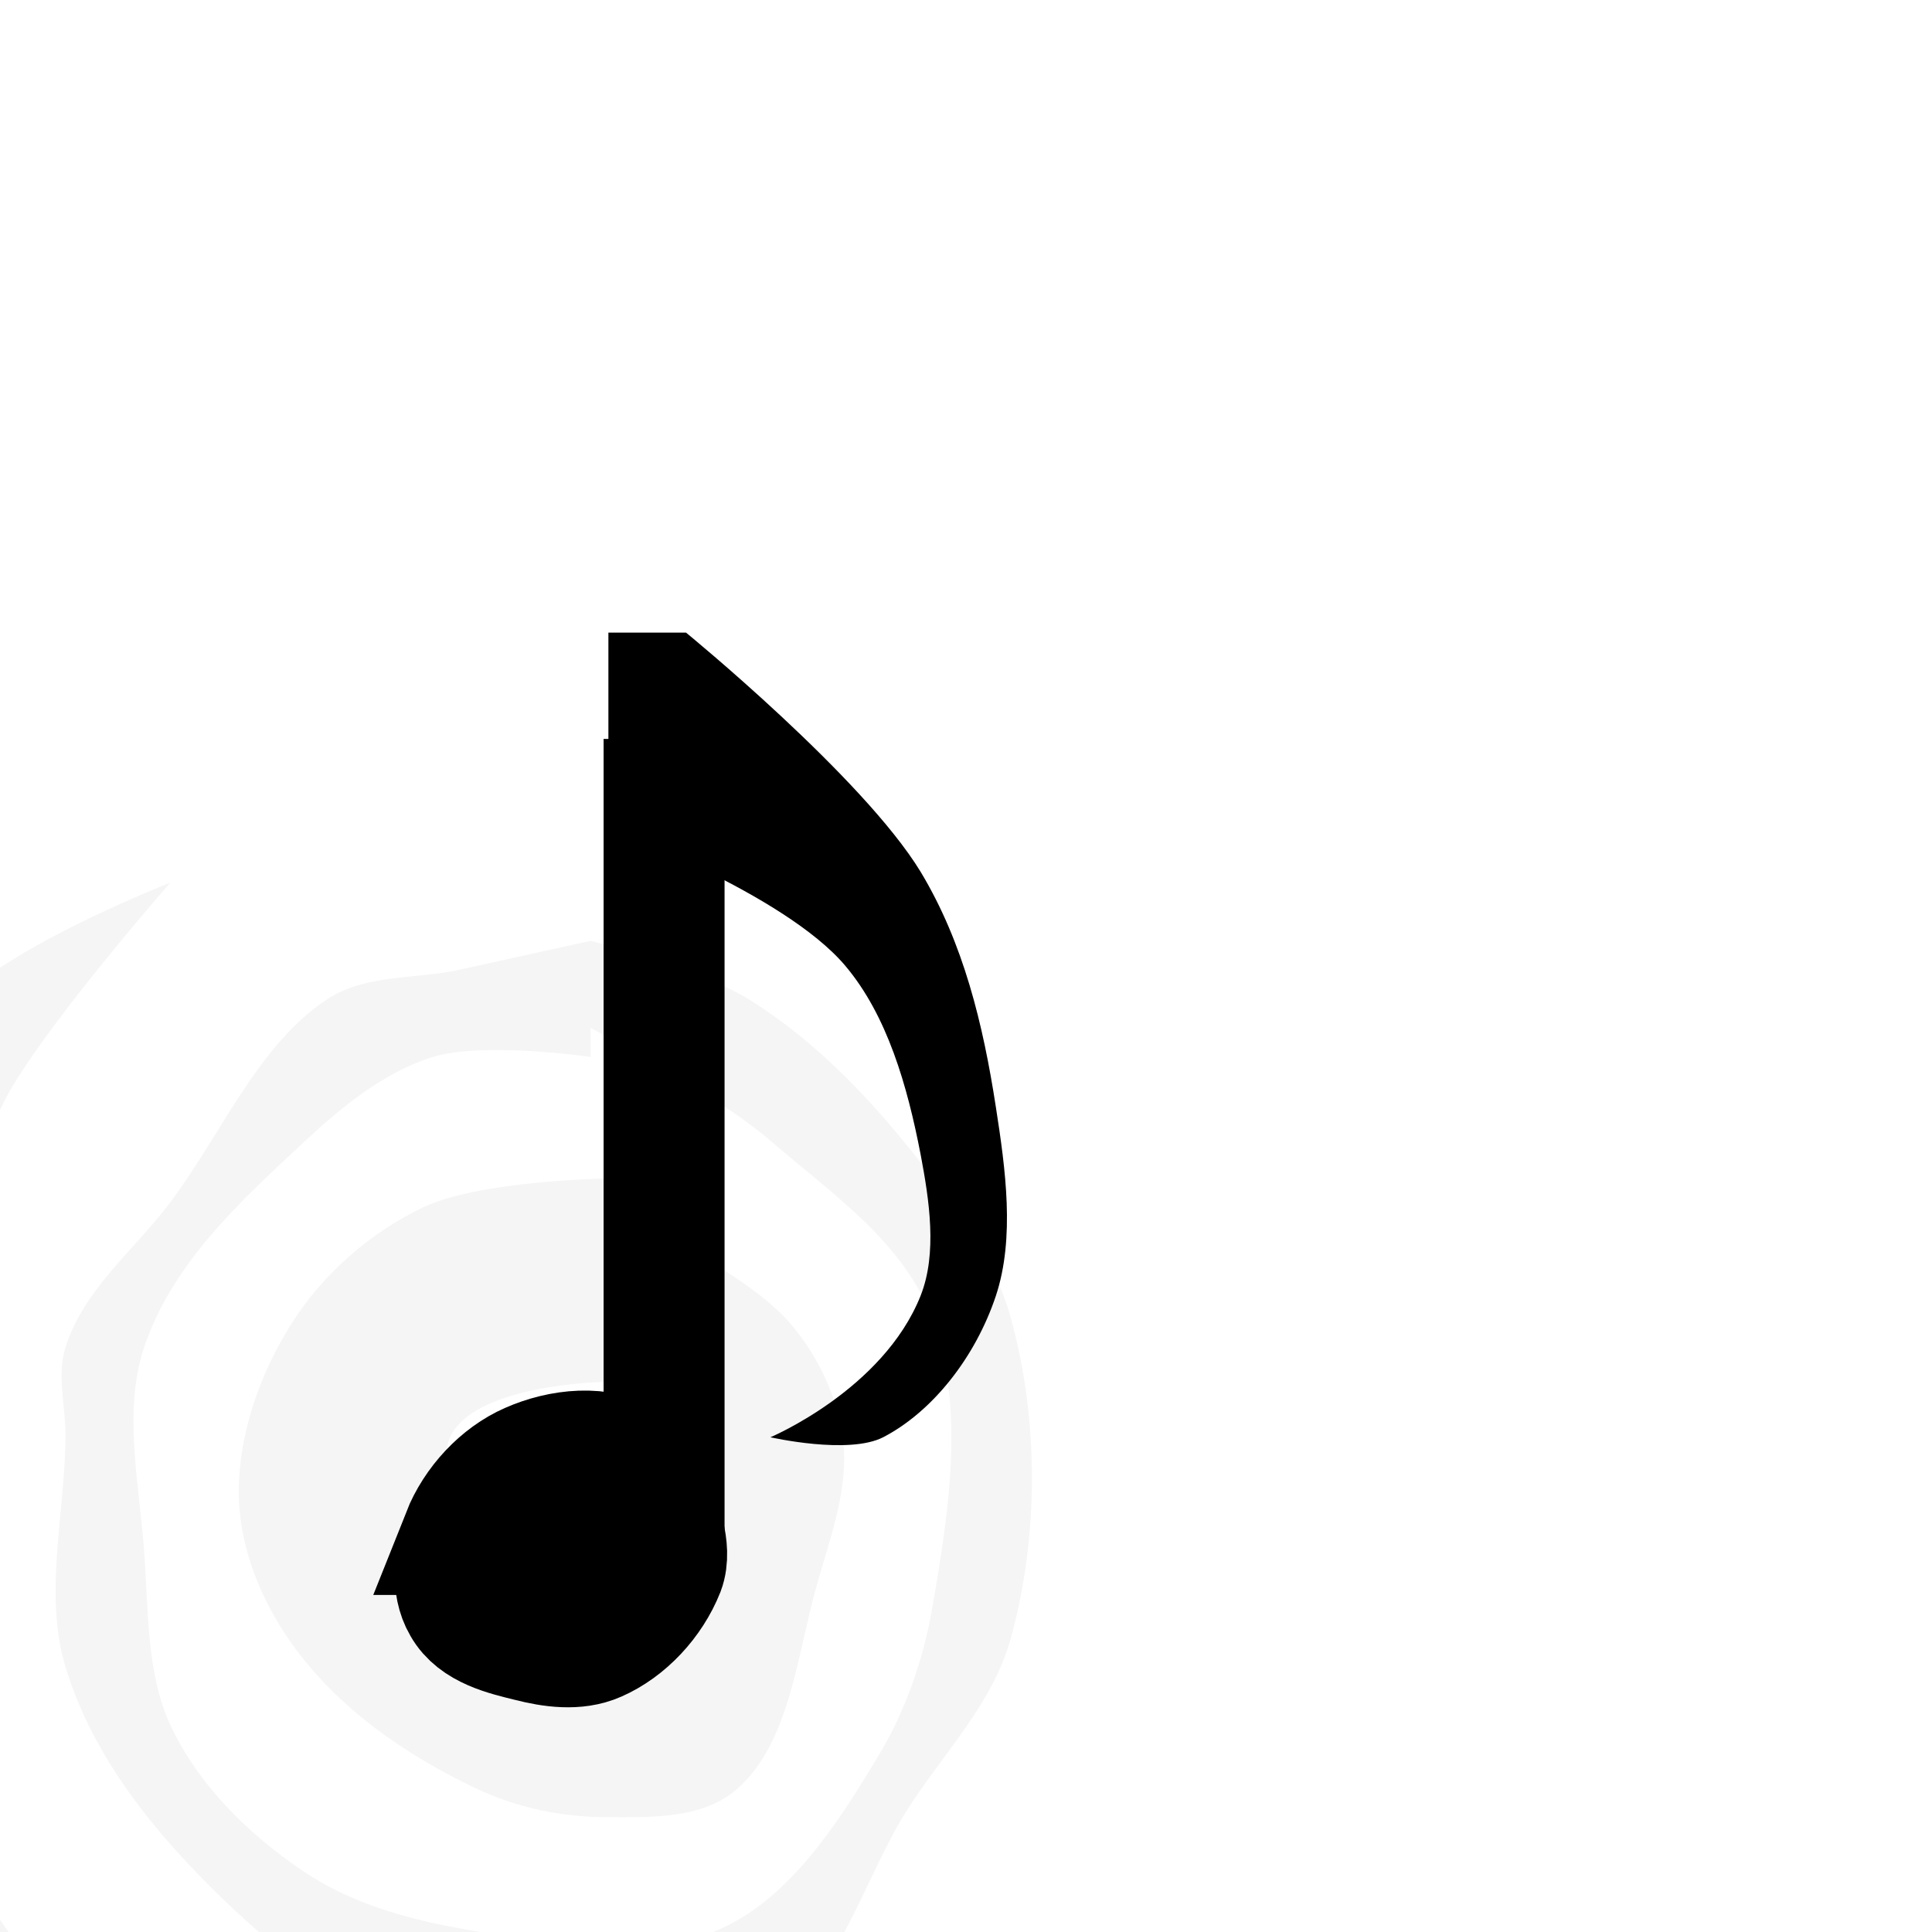 <?xml version="1.0" encoding="UTF-8" standalone="no"?>
<!-- Created with Inkscape (http://www.inkscape.org/) -->

<svg
   width="16"
   height="16"
   viewBox="0 0 4.233 4.233"
   version="1.1"
   id="svg5"
   inkscape:version="1.2.2 (b0a8486541, 2022-12-01)"
   sodipodi:docname="folder-music.svg"
   xml:space="preserve"
   xmlns:inkscape="http://www.inkscape.org/namespaces/inkscape"
   xmlns:sodipodi="http://sodipodi.sourceforge.net/DTD/sodipodi-0.dtd"
   xmlns="http://www.w3.org/2000/svg"
   xmlns:svg="http://www.w3.org/2000/svg"><sodipodi:namedview
     id="namedview7"
     pagecolor="#ffffff"
     bordercolor="#000000"
     borderopacity="0.25"
     inkscape:showpageshadow="2"
     inkscape:pageopacity="0.0"
     inkscape:pagecheckerboard="false"
     inkscape:deskcolor="#d1d1d1"
     inkscape:document-units="px"
     showgrid="true"
     inkscape:zoom="46.362716"
     inkscape:cx="1.7686626"
     inkscape:cy="7.8403517"
     inkscape:window-width="1192"
     inkscape:window-height="747"
     inkscape:window-x="0"
     inkscape:window-y="22"
     inkscape:window-maximized="0"
     inkscape:current-layer="svg5"><inkscape:grid
       type="xygrid"
       id="grid9"
       originx="0"
       originy="0"
       empspacing="2"
       spacingx="0.132"
       spacingy="0.132" /></sodipodi:namedview><defs
     id="defs2"><filter
       inkscape:collect="always"
       style="color-interpolation-filters:sRGB"
       id="filter2104"
       x="-0.107"
       y="-0.112"
       width="1.214"
       height="1.224"><feGaussianBlur
         inkscape:collect="always"
         stdDeviation="0.136"
         id="feGaussianBlur2106" /></filter><filter
       inkscape:collect="always"
       style="color-interpolation-filters:sRGB"
       id="filter2901"
       x="-0.108"
       y="-0.104"
       width="1.215"
       height="1.207"><feGaussianBlur
         inkscape:collect="always"
         stdDeviation="0.22"
         id="feGaussianBlur2903" /></filter><filter
       inkscape:collect="always"
       style="color-interpolation-filters:sRGB"
       id="filter4495"
       x="-0.083"
       y="-0.042"
       width="1.165"
       height="1.084"><feGaussianBlur
         inkscape:collect="always"
         stdDeviation="0.111"
         id="feGaussianBlur4497" /></filter></defs><path
     style="opacity:0.2;mix-blend-mode:normal;fill:#000000;fill-opacity:1;stroke:none;stroke-width:0.579;stroke-dasharray:none;stroke-opacity:1;filter:url(#filter2104)"
     d="m 1.984,3.175 v 0.926 c 0,0 -0.687,0.007 -0.794,0.265 -0.038,0.091 0.075,0.185 0.132,0.265 0.073,0.101 0.149,0.217 0.265,0.265 0.204,0.084 0.447,0.051 0.661,0 C 2.345,4.872 2.472,4.852 2.514,4.762 2.59,4.597 2.495,4.375 2.381,4.233 2.32,4.156 2.117,4.101 2.117,4.101 H 1.984 v -0.794 c 0,0 0.682,0.271 0.926,0.529 0.136,0.143 0.238,0.334 0.265,0.529 0.03,0.223 -0.066,0.447 -0.132,0.661 -0.1,0.321 -0.136,0.714 -0.397,0.926 -0.175,0.142 -0.437,0.132 -0.661,0.132 -0.225,0 -0.455,-0.043 -0.661,-0.132 C 0.975,5.802 0.631,5.59 0.397,5.292 0.25,5.105 0.139,4.868 0.132,4.63 0.124,4.351 0.237,4.065 0.397,3.836 0.558,3.605 0.799,3.419 1.058,3.307 1.345,3.183 1.984,3.175 1.984,3.175 Z"
     id="path2102"
     sodipodi:nodetypes="ccaaaaaacccaaaaaaaaaac"
     transform="matrix(0.435,0,0,0.481,0.466,1.055)" /><path
     style="opacity:0.2;fill:#000000;fill-opacity:1;stroke:none;stroke-width:0.579;stroke-dasharray:none;stroke-opacity:1;filter:url(#filter2901)"
     d="m 1.984,2.646 c 0,0 -0.539,-0.071 -0.794,0 -0.248,0.069 -0.465,0.231 -0.661,0.397 -0.311,0.262 -0.653,0.545 -0.794,0.926 -0.107,0.29 -0.025,0.618 0,0.926 0.022,0.267 0.01,0.555 0.132,0.794 0.143,0.277 0.396,0.498 0.661,0.661 0.237,0.147 0.518,0.22 0.794,0.265 0.435,0.071 0.916,0.169 1.323,0 0.346,-0.143 0.588,-0.481 0.794,-0.794 0.131,-0.198 0.22,-0.428 0.265,-0.661 0.083,-0.433 0.169,-0.916 0,-1.323 C 3.561,3.491 3.205,3.273 2.91,3.043 2.708,2.884 2.474,2.77 2.249,2.646 2.163,2.598 1.984,2.514 1.984,2.514 v -0.397 c 0,0 0.55,0.129 0.794,0.265 0.301,0.168 0.564,0.405 0.794,0.661 0.213,0.237 0.437,0.489 0.529,0.794 0.141,0.464 0.141,0.991 0,1.455 C 4.009,5.596 3.753,5.824 3.572,6.085 3.356,6.398 3.24,6.824 2.91,7.011 2.449,7.274 1.842,7.255 1.323,7.144 0.879,7.048 0.474,6.781 0.132,6.482 -0.2,6.192 -0.522,5.842 -0.661,5.424 c -0.112,-0.335 0,-0.706 0,-1.058 0,-0.132 -0.044,-0.272 0,-0.397 C -0.568,3.702 -0.312,3.525 -0.132,3.307 0.127,2.994 0.311,2.587 0.661,2.381 0.855,2.268 1.102,2.293 1.323,2.249 1.543,2.205 1.984,2.117 1.984,2.117 Z"
     id="path2899"
     sodipodi:nodetypes="caaaaaaaaaaaaaccaaaaaaaaaaaaaacc"
     transform="matrix(0.435,0,0,0.481,0.431,1.043)" /><path
     style="opacity:0.2;mix-blend-mode:normal;fill:#000000;fill-opacity:1;stroke:none;stroke-width:0.579;stroke-dasharray:none;stroke-opacity:1;filter:url(#filter4495)"
     d="m -0.132,1.852 c 0,0 -0.763,0.268 -1.058,0.529 -0.119,0.105 -0.199,0.252 -0.265,0.397 -0.208,0.458 -0.353,0.954 -0.397,1.455 -0.043,0.485 -0.011,0.99 0.132,1.455 0.134,0.434 0.354,0.857 0.661,1.191 0.431,0.468 0.996,0.824 1.587,1.058 0.249,0.099 0.711,0.387 0.794,0.132 0.183,-0.563 -1.108,-0.448 -1.587,-0.794 -0.304,-0.219 -0.582,-0.485 -0.794,-0.794 -0.246,-0.358 -0.439,-0.766 -0.529,-1.191 -0.101,-0.475 -0.153,-0.995 0,-1.455 0.07,-0.209 0.281,-0.342 0.397,-0.529 0.104,-0.168 0.155,-0.365 0.265,-0.529 0.225,-0.339 0.794,-0.926 0.794,-0.926 z"
     id="path4493"
     sodipodi:nodetypes="caaaaaaaaaaaaac"
     transform="matrix(0.435,0,0,0.481,0.431,1.043)" /><path
     style="fill:#000000;fill-opacity:1;stroke:none;stroke-width:0.265;stroke-dasharray:none;stroke-opacity:1"
     d="m 1.333,1.815 c 0,0 0.385,0.142 0.519,0.301 0.092,0.109 0.136,0.263 0.165,0.413 0.019,0.1 0.037,0.217 0,0.31 -0.082,0.206 -0.329,0.31 -0.329,0.31 0,0 0.171,0.039 0.247,0 0.108,-0.056 0.202,-0.175 0.247,-0.31 0.042,-0.127 0.021,-0.278 0,-0.413 C 2.154,2.244 2.111,2.066 2.017,1.91 1.891,1.703 1.503,1.386 1.503,1.386 H 1.333 Z"
     id="path1312"
     sodipodi:nodetypes="caascaaaaccc" /><path
     style="fill:#000000;fill-opacity:1;stroke:#000000;stroke-width:0.265;stroke-dasharray:none;stroke-opacity:1"
     d="m 1.455,3.409 1e-7,-1.79"
     id="path1310"
     sodipodi:nodetypes="cc" /><path
     style="fill:#000000;fill-opacity:1;stroke:#000000;stroke-width:0.265;stroke-dasharray:none;stroke-opacity:1"
     d="m 1.013,3.362 c 0.027,-0.068 0.083,-0.128 0.147,-0.156 0.068,-0.03 0.158,-0.041 0.221,0 0.047,0.03 0.061,0.099 0.074,0.156 0.006,0.025 0.009,0.054 0,0.078 -0.027,0.068 -0.083,0.128 -0.147,0.156 -0.045,0.02 -0.1,0.012 -0.147,0 -0.053,-0.013 -0.119,-0.028 -0.147,-0.078 -0.026,-0.044 -0.019,-0.108 -7e-7,-0.156 z"
     id="path468"
     sodipodi:nodetypes="aaaaaaaaa" /></svg>
